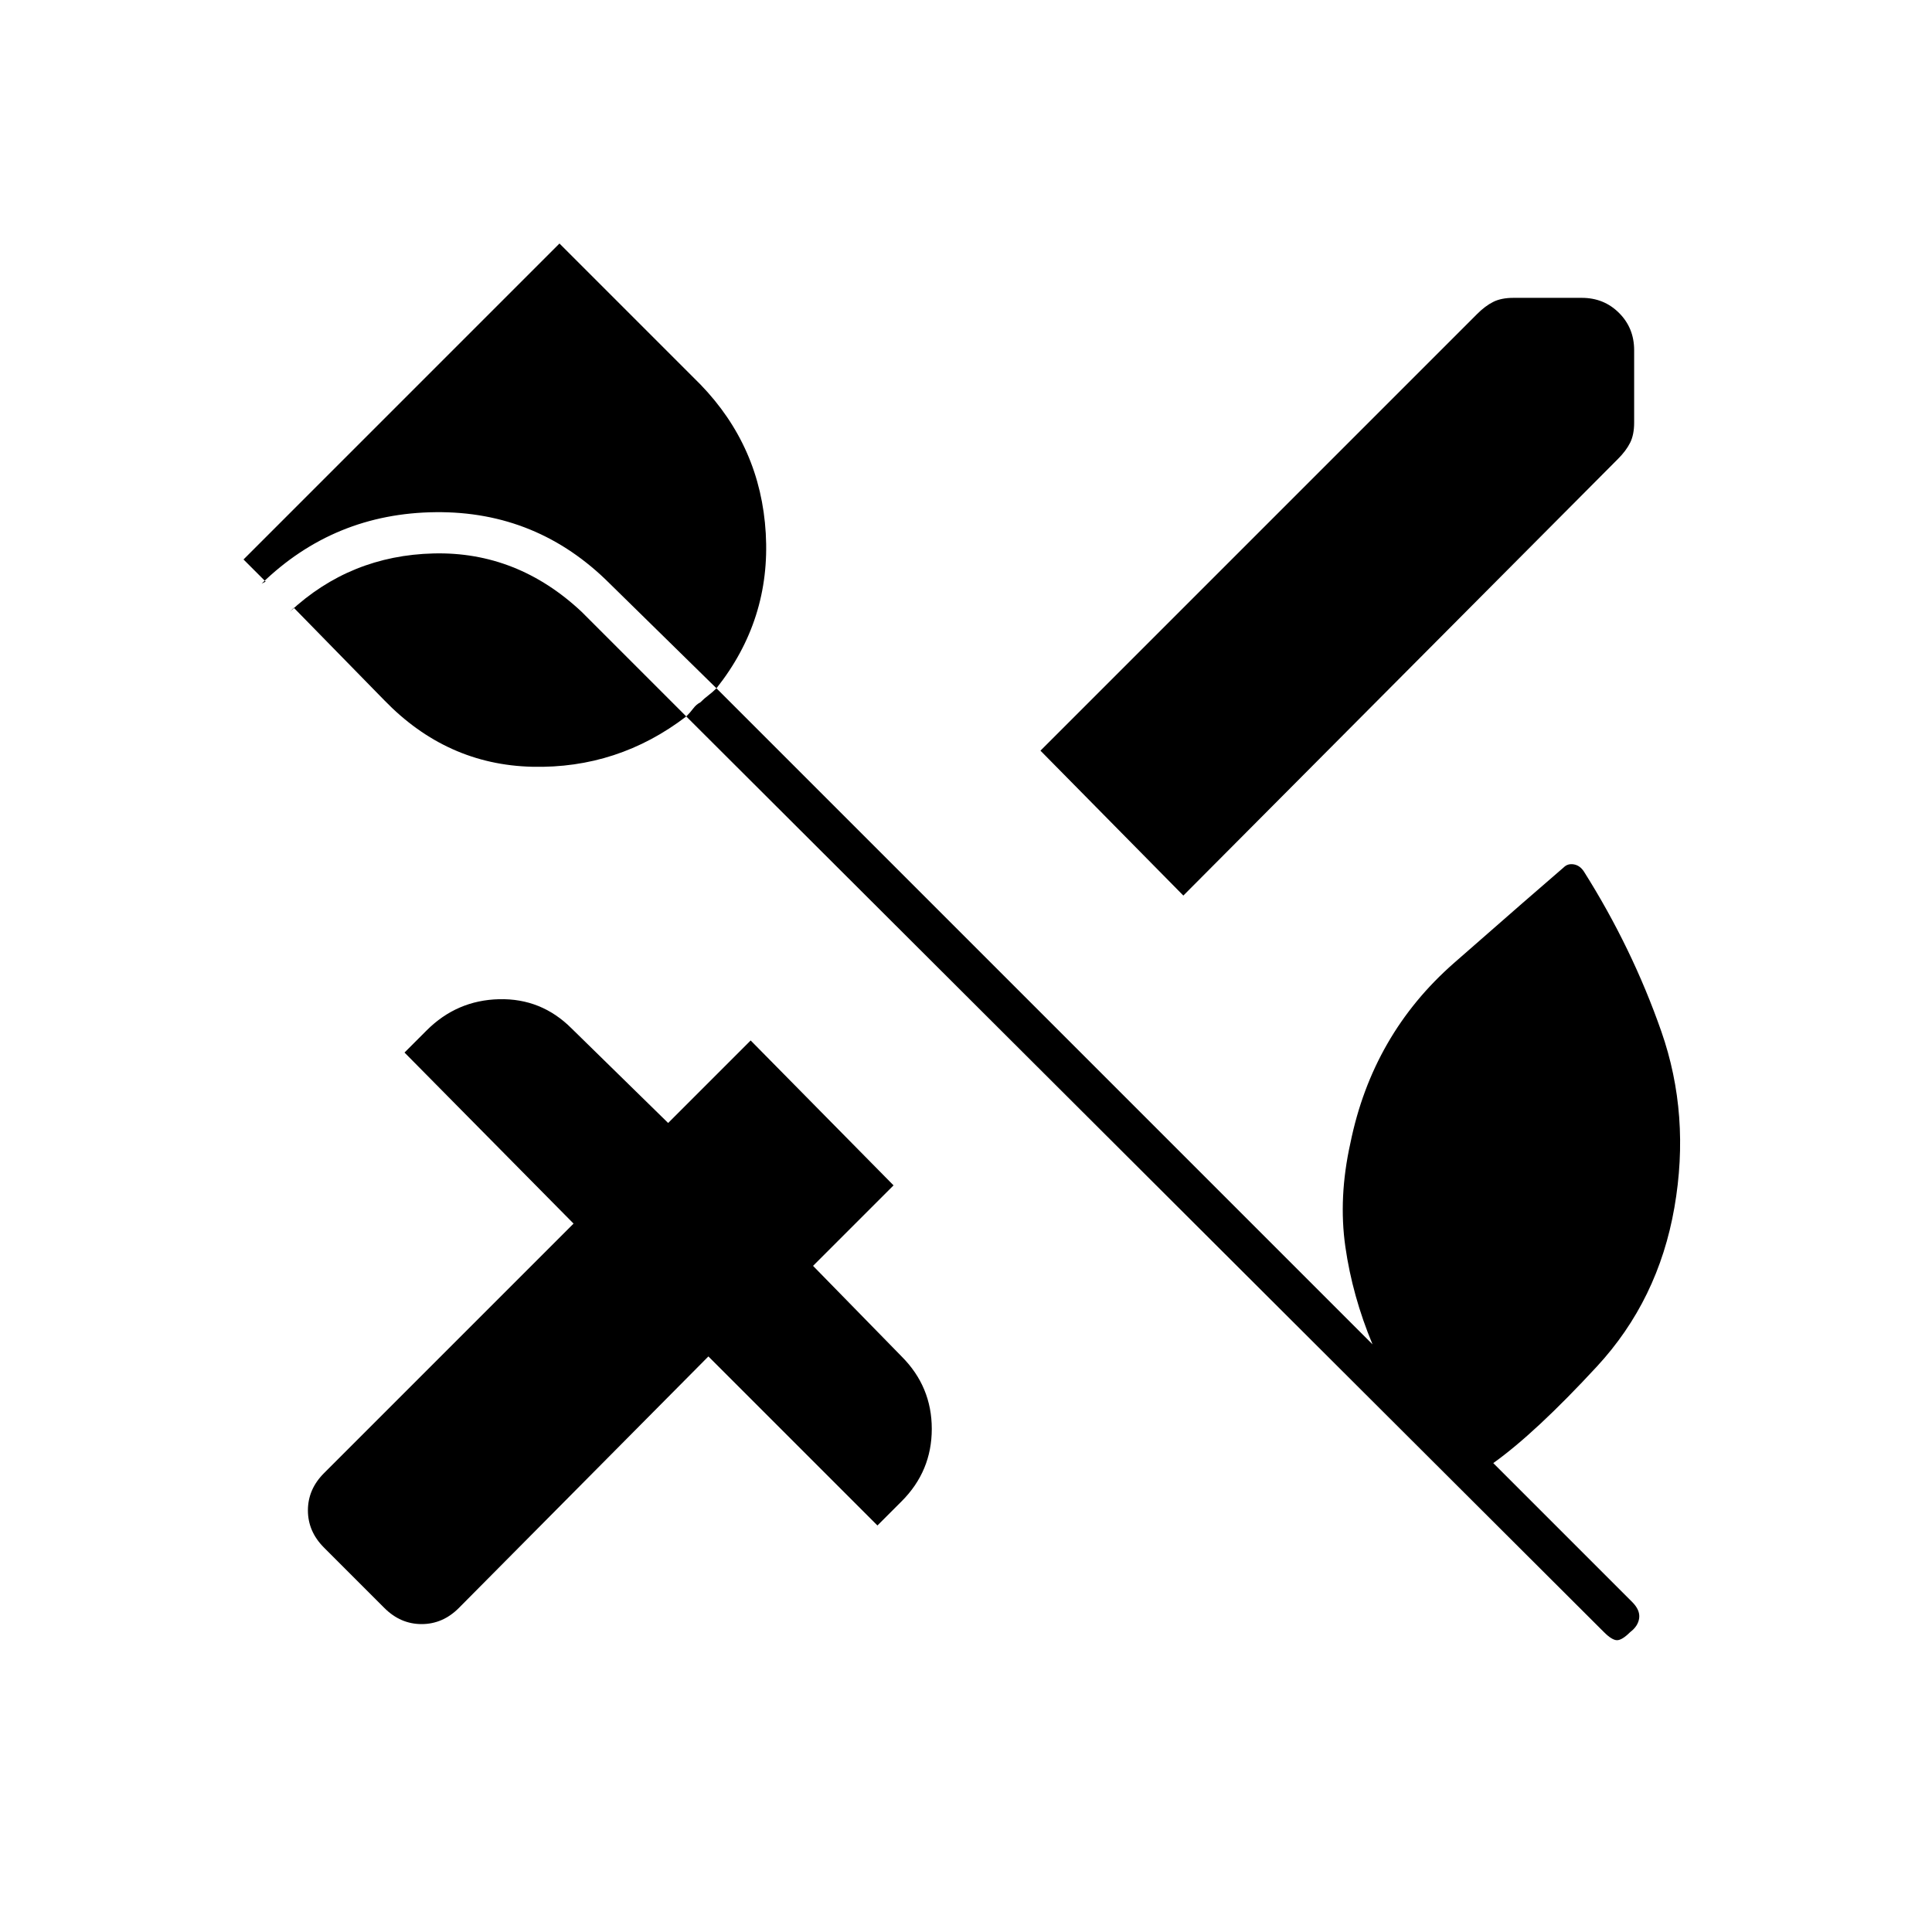 <svg xmlns="http://www.w3.org/2000/svg" height="20" viewBox="0 -960 960 960" width="20"><path d="m588-515-71-72 217-217q4-4 8-6t10-2h34q11 0 18.5 7.5T812-786v36q0 6-2 10t-6 8L588-515ZM191-161l-30-30q-8-8-8-18.5t8-18.5l124-124-84-85 11-11q15-15 36-15.5t36 14.5l48 47 41-41 71 72-40 40 44 45q15 15 15 36t-15 36l-12 12-84-84-124 125q-8 8-18.5 8t-18.5-8Zm606 12L341-604q-34 26-76.5 25T191-612l-45-46-2 2q30-28 71.5-29t73.5 29l52 52q2-2 3.5-4t3.5-3q2-2 4-3.5t4-3.5l-53-52q-36-36-86.5-35.5T130-670l2-1-11-11 157-157 70 70q30 31 32.5 74T356-618l326 326q-10-24-13.5-48.5T671-392q11-54 51.5-89.5T777-529q2-2 5-1.5t5 3.5q24 38 38.5 79.5T832-360q-8 46-38.5 79T742-233l69 69q4 4 3.5 8t-4.5 7q-4 4-6.5 4t-6.5-4Z"/></svg>